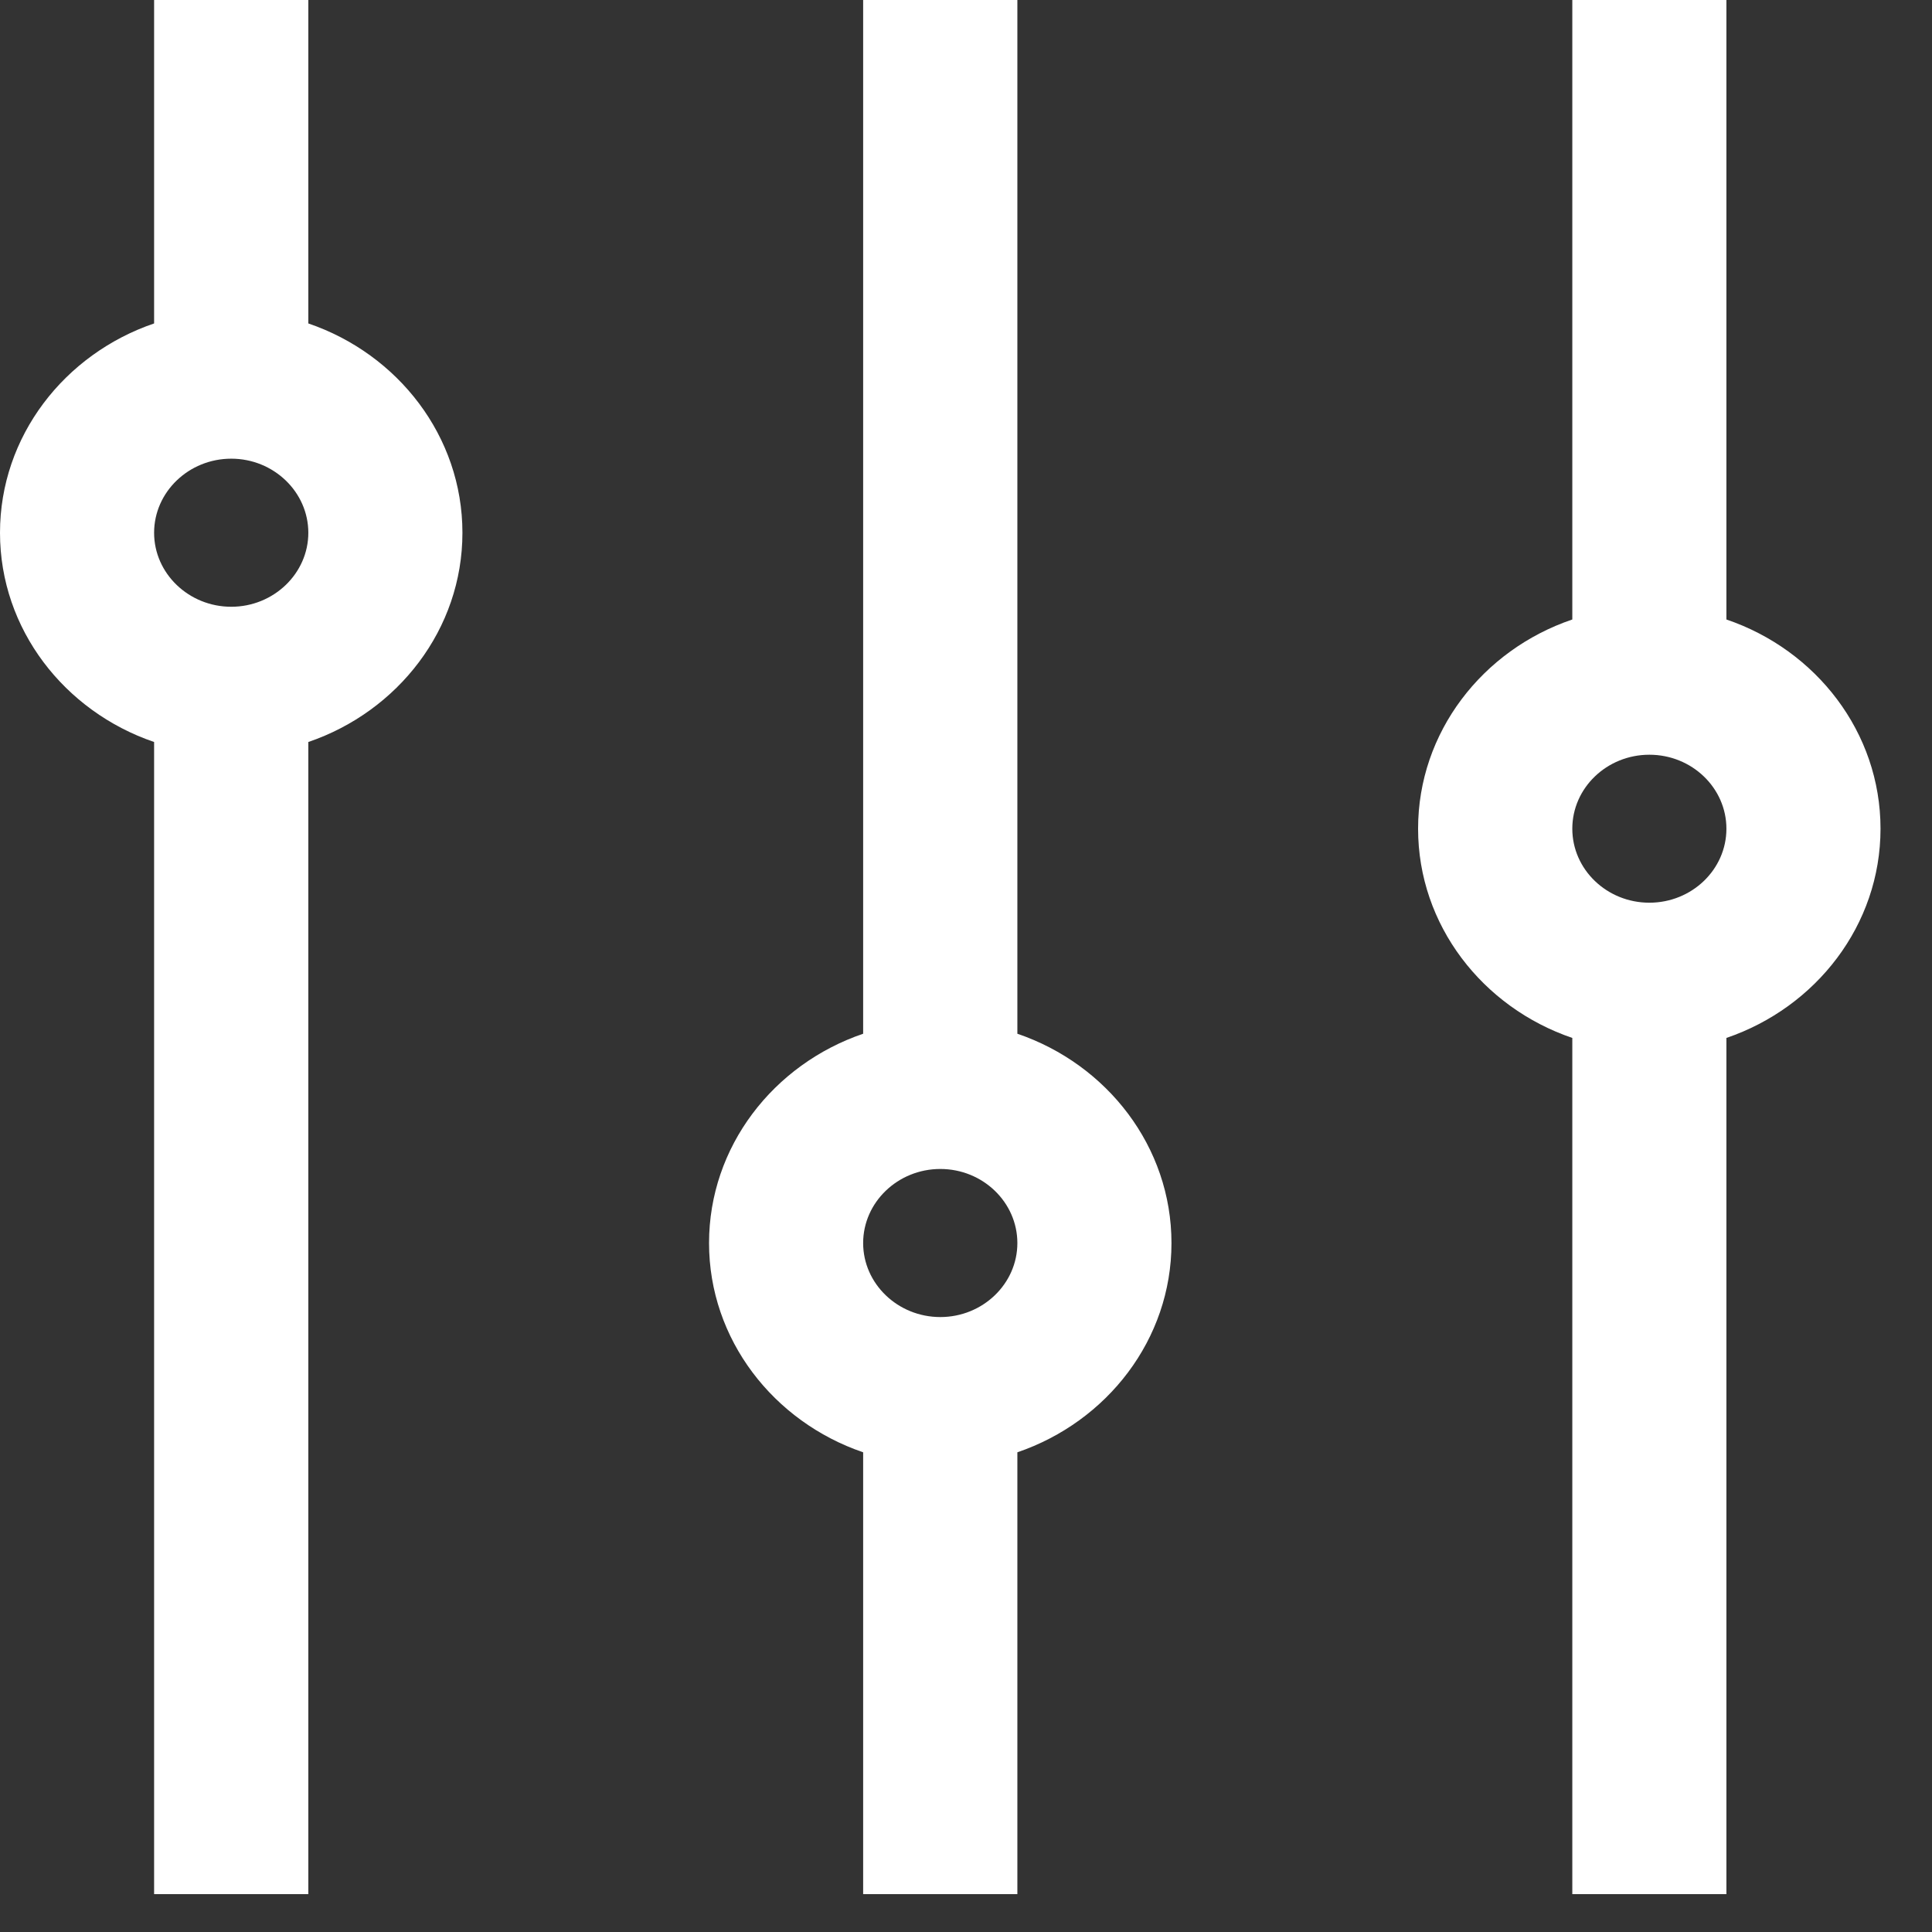 <?xml version="1.0" encoding="UTF-8"?>
<svg width="17px" height="17px" viewBox="0 0 17 17" version="1.1" xmlns="http://www.w3.org/2000/svg" xmlns:xlink="http://www.w3.org/1999/xlink">
    <rect x="0" y="0" width="17" height="17" fill="#333333" stroke="none"/>
    <title>mixer@3x</title>
    <g id="Symbols" stroke="none" stroke-width="1" fill="none" fill-rule="evenodd">
        <g id="Controls/Buttons/Dark/Filter" transform="translate(-7, -7)" fill="#979797" fill-rule="nonzero">
            <g id="mixer" transform="translate(7, 7)">
                <path d="M8.952,9.096 L8.952,0 L7.595,0 L7.595,9.096 C6.806,9.365 6.239,10.089 6.239,10.938 C6.239,11.786 6.806,12.51 7.595,12.779 L7.595,16.667 L8.952,16.667 L8.952,12.779 C9.741,12.51 10.308,11.786 10.308,10.938 C10.308,10.089 9.741,9.365 8.952,9.096 Z M8.274,11.589 C7.9,11.589 7.595,11.296 7.595,10.938 C7.595,10.579 7.9,10.286 8.274,10.286 C8.648,10.286 8.952,10.579 8.952,10.938 C8.952,11.296 8.648,11.589 8.274,11.589 Z" id="Shape" fill="#FFF"></path>
                <path d="M2.713,2.846 L2.713,0 L1.356,0 L1.356,2.846 C0.567,3.115 0,3.839 0,4.688 C0,5.536 0.567,6.26 1.356,6.529 L1.356,16.667 L2.713,16.667 L2.713,6.529 C3.502,6.26 4.069,5.536 4.069,4.688 C4.069,3.839 3.502,3.115 2.713,2.846 Z M2.035,5.339 C1.661,5.339 1.356,5.046 1.356,4.688 C1.356,4.329 1.661,4.036 2.035,4.036 C2.408,4.036 2.713,4.329 2.713,4.688 C2.713,5.046 2.408,5.339 2.035,5.339 Z" id="Shape" fill="#FFF"></path>
                <path d="M15.191,5.451 L15.191,0 L13.835,0 L13.835,5.451 C13.045,5.719 12.478,6.443 12.478,7.292 C12.478,8.14 13.045,8.864 13.835,9.133 L13.835,16.667 L15.191,16.667 L15.191,9.133 C15.98,8.864 16.547,8.14 16.547,7.292 C16.547,6.443 15.98,5.719 15.191,5.451 Z M14.513,7.943 C14.139,7.943 13.835,7.651 13.835,7.292 C13.835,6.933 14.139,6.641 14.513,6.641 C14.887,6.641 15.191,6.933 15.191,7.292 C15.191,7.651 14.887,7.943 14.513,7.943 Z" id="Shape" fill="#FFF"></path>
            </g>
        </g>
    </g>
</svg>

